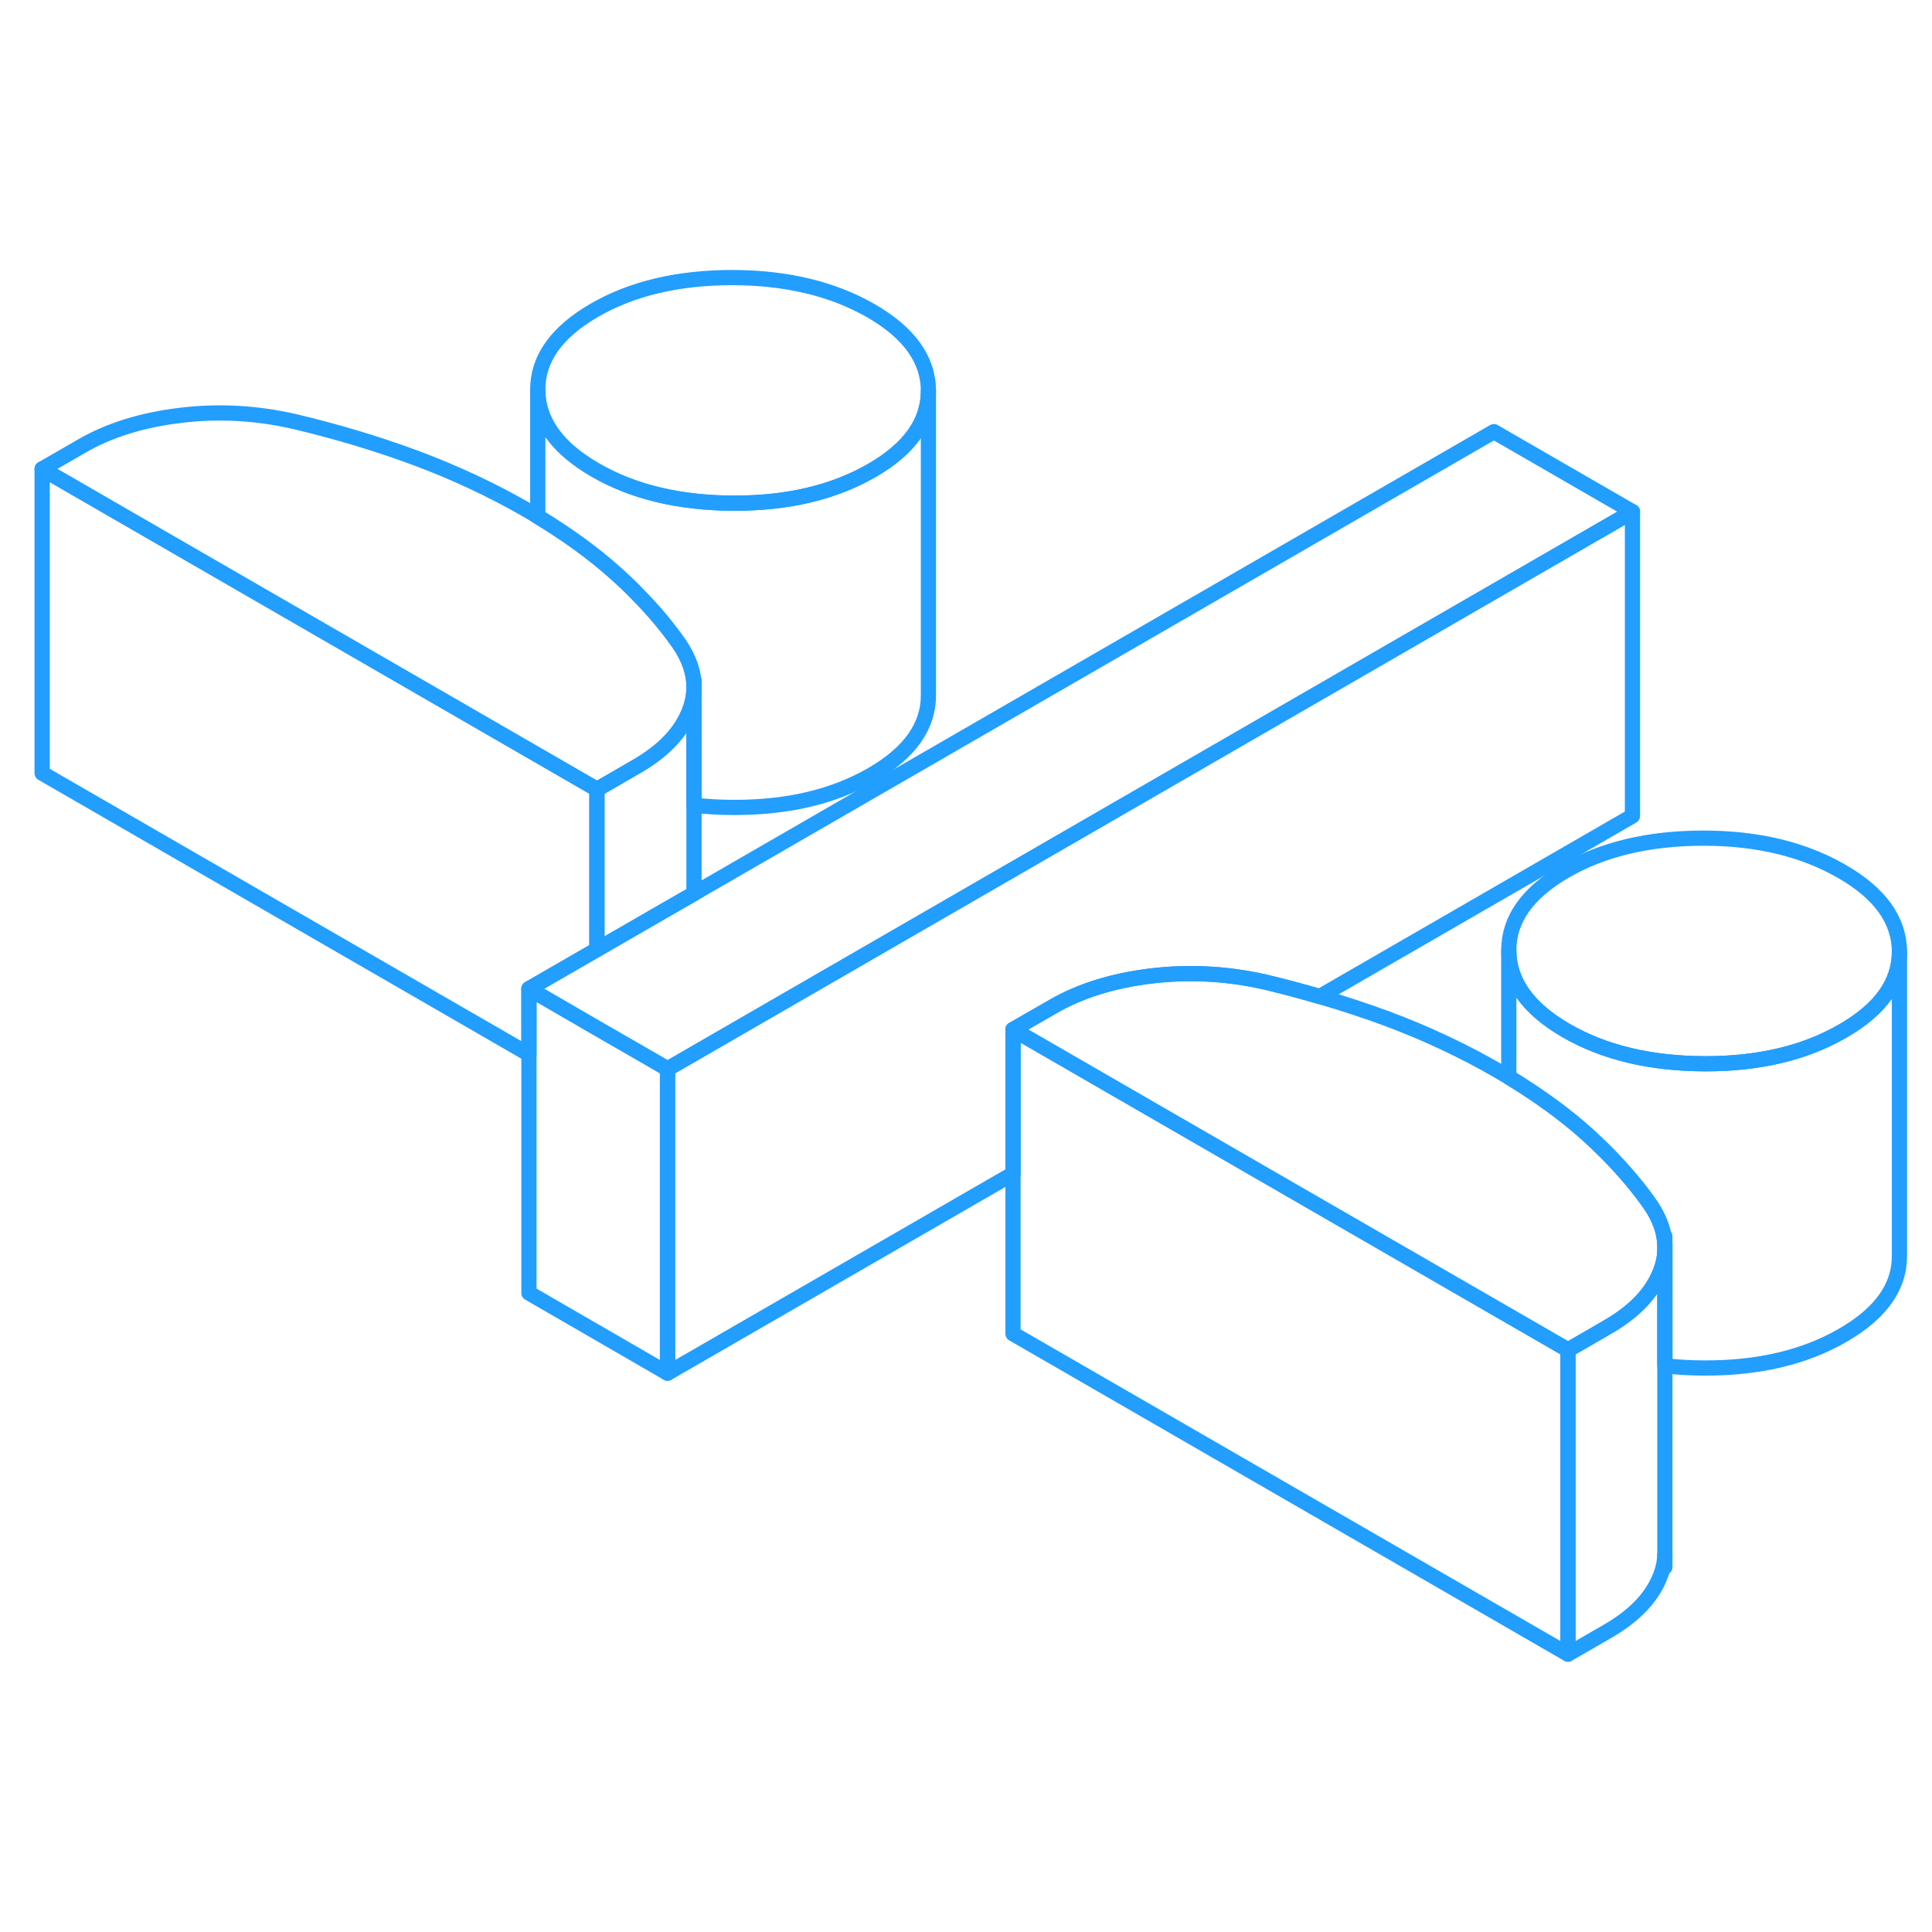 <svg width="48" height="48" viewBox="0 0 127 96" fill="none" xmlns="http://www.w3.org/2000/svg" stroke-width="1px" stroke-linecap="round" stroke-linejoin="round"><path d="M109.439 66.706V86.706C109.429 87.136 109.339 87.566 109.179 87.996C108.649 89.446 107.489 90.686 105.669 91.736L103.069 93.236V73.236L103.909 72.756L105.669 71.736C107.489 70.686 108.649 69.446 109.179 67.996C109.339 67.566 109.429 67.136 109.439 66.706Z" stroke="#229EFF" stroke-linejoin="round"/><path d="M107.31 18.136V38.136L86.75 50.006C85.58 49.666 84.39 49.346 83.17 49.056C80.66 48.486 78.16 48.356 75.67 48.656C73.17 48.956 71.01 49.626 69.2 50.676L66.59 52.176V61.656L43.88 74.766V54.766L107.31 18.136Z" stroke="#229EFF" stroke-linejoin="round"/><path d="M61.03 10.206V30.186C61.04 32.236 59.8 33.986 57.31 35.426C54.81 36.866 51.79 37.586 48.23 37.576C47.33 37.576 46.45 37.526 45.62 37.426V29.666C45.62 28.716 45.29 27.766 44.64 26.816C43.87 25.716 42.98 24.656 41.97 23.626C41.5 23.136 41 22.656 40.47 22.186C39.01 20.876 37.3 19.636 35.35 18.456V10.136C35.36 12.196 36.62 13.946 39.13 15.396C41.63 16.846 44.67 17.566 48.23 17.576C51.79 17.586 54.81 16.866 57.31 15.426C59.79 13.996 61.03 12.246 61.03 10.206Z" stroke="#229EFF" stroke-linejoin="round"/><path d="M124.86 47.036V47.056C124.86 49.106 123.62 50.846 121.13 52.276C118.64 53.716 115.62 54.436 112.06 54.426C108.5 54.416 105.46 53.696 102.95 52.246C100.45 50.796 99.19 49.046 99.18 46.986C99.17 44.936 100.41 43.186 102.9 41.746C105.39 40.306 108.42 39.596 111.98 39.596C115.54 39.596 118.57 40.336 121.08 41.786C123.58 43.226 124.84 44.986 124.86 47.036Z" stroke="#229EFF" stroke-linejoin="round"/><path d="M109.439 66.336V66.706C109.429 67.136 109.339 67.566 109.179 67.996C108.649 69.446 107.489 70.686 105.669 71.736L103.909 72.756L103.069 73.236L74.799 56.916L66.589 52.176L69.199 50.676C71.009 49.626 73.169 48.956 75.669 48.656C78.159 48.356 80.659 48.486 83.169 49.056C84.389 49.346 85.579 49.666 86.749 50.006C88.269 50.446 89.749 50.936 91.189 51.466C93.73 52.416 96.139 53.546 98.419 54.856C98.679 55.006 98.929 55.156 99.179 55.306C101.139 56.496 102.849 57.736 104.299 59.036C104.819 59.506 105.319 59.986 105.799 60.476C106.799 61.506 107.699 62.566 108.469 63.666C109.079 64.556 109.409 65.446 109.439 66.336Z" stroke="#229EFF" stroke-linejoin="round"/><path d="M107.31 18.136L43.88 54.766L42.9 54.196L39.239 52.086L34.77 49.495L39.239 46.916L42.999 44.745L45.62 43.236L98.2 12.876L107.31 18.136Z" stroke="#229EFF" stroke-linejoin="round"/><path d="M61.03 10.186V10.206C61.03 12.246 59.79 13.996 57.31 15.426C54.81 16.866 51.79 17.586 48.23 17.576C44.67 17.566 41.63 16.846 39.13 15.396C36.62 13.946 35.36 12.196 35.35 10.136C35.34 8.086 36.58 6.336 39.07 4.896C41.56 3.456 44.59 2.746 48.15 2.746C51.71 2.756 54.74 3.486 57.25 4.926C59.76 6.376 61.02 8.126 61.03 10.186Z" stroke="#229EFF" stroke-linejoin="round"/><path d="M45.62 29.666C45.62 30.155 45.529 30.655 45.349 31.145C44.819 32.596 43.66 33.836 41.84 34.886L40.08 35.906L39.239 36.386L2.77 15.325L5.37 13.825C7.18 12.775 9.339 12.105 11.839 11.806C14.339 11.495 16.84 11.636 19.34 12.206C22.14 12.866 24.82 13.675 27.36 14.616C29.899 15.566 32.319 16.695 34.599 18.006C34.849 18.155 35.099 18.305 35.349 18.456C37.3 19.636 39.01 20.875 40.469 22.186C40.999 22.655 41.499 23.136 41.969 23.625C42.98 24.655 43.87 25.715 44.639 26.816C45.289 27.765 45.62 28.715 45.62 29.666Z" stroke="#229EFF" stroke-linejoin="round"/><path d="M43.88 54.766V74.766L34.77 69.496V49.496L39.239 52.086L42.9 54.196L43.88 54.766Z" stroke="#229EFF" stroke-linejoin="round"/><path d="M103.069 73.236V93.236L66.589 72.175V52.175L74.799 56.916L103.069 73.236Z" stroke="#229EFF" stroke-linejoin="round"/><path d="M39.239 36.386V46.916L34.77 49.496V53.806L2.77 35.326V15.326L39.239 36.386Z" stroke="#229EFF" stroke-linejoin="round"/><path d="M109.439 87.516V86.706" stroke="#229EFF" stroke-linejoin="round"/><path d="M109.439 66.336V65.776" stroke="#229EFF" stroke-linejoin="round"/><path d="M124.86 47.056V67.036C124.87 69.096 123.63 70.836 121.13 72.276C118.64 73.716 115.62 74.436 112.06 74.426C111.15 74.426 110.28 74.376 109.44 74.276V66.336C109.41 65.446 109.08 64.556 108.47 63.666C107.7 62.566 106.8 61.506 105.8 60.476C105.32 59.986 104.82 59.506 104.3 59.036C102.85 57.736 101.14 56.496 99.18 55.306V46.986C99.19 49.046 100.45 50.796 102.95 52.246C105.46 53.696 108.5 54.416 112.06 54.426C115.62 54.436 118.64 53.716 121.13 52.276C123.62 50.846 124.86 49.106 124.86 47.056Z" stroke="#229EFF" stroke-linejoin="round"/><path d="M45.619 29.666V43.236L42.999 44.745L39.239 46.916V36.386L40.079 35.906L41.839 34.886C43.659 33.836 44.819 32.596 45.349 31.145C45.529 30.655 45.619 30.155 45.619 29.666Z" stroke="#229EFF" stroke-linejoin="round"/><path d="M45.62 29.666V29.216" stroke="#229EFF" stroke-linejoin="round"/></svg>